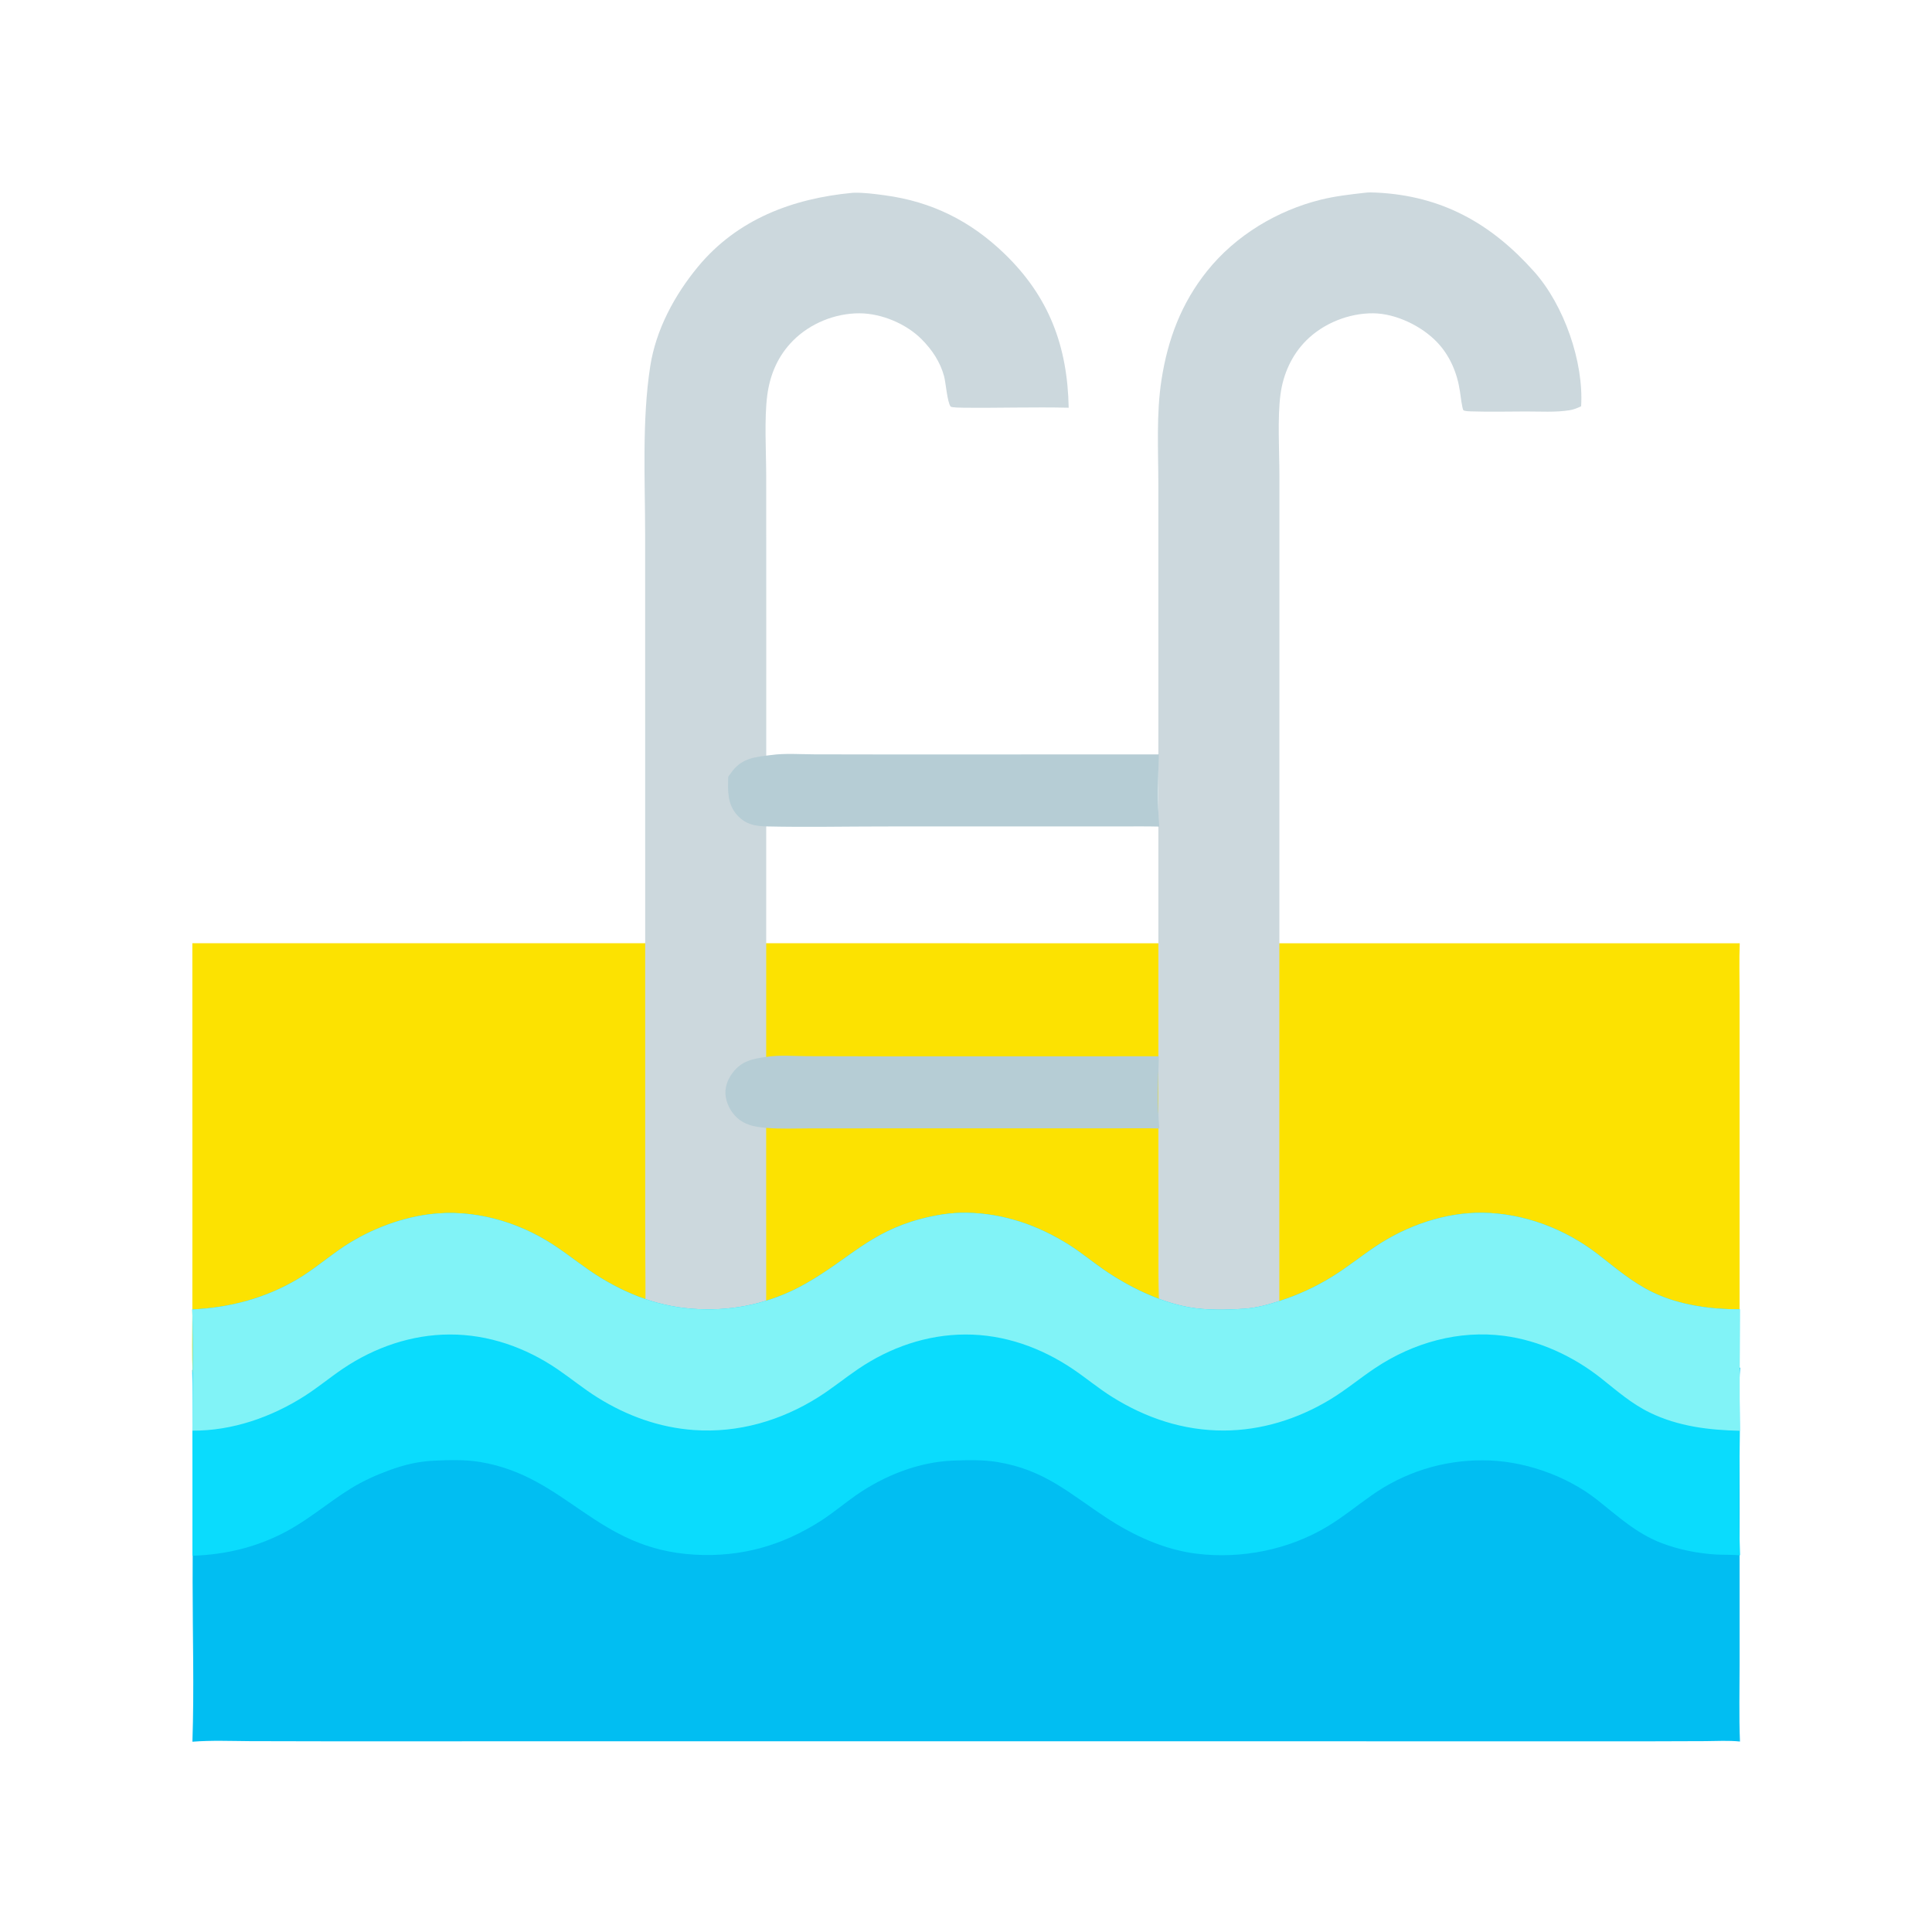 <svg xmlns="http://www.w3.org/2000/svg" viewBox="0 0 512 512" height="512.0px" width="512.0px">
<path id="" fill="#01bef2" fill-opacity="1.0" stroke="#000000" stroke-width="0.0" stroke-opacity="1.0" stroke-linecap="round" stroke-linejoin="round"  filling="0" d="M116.376 342.605 C120.035 342.337 124.002 342.75 127.625 343.255 C144.344 345.58 150.717 353.49 164.793 359.022 C171.116 361.51 178.236 362.665 184.995 363.085 C195.516 363.738 206.879 360.91 216.183 355.973 C222.445 352.65 228.448 348.84 235.096 346.285 C241.591 343.788 249.252 342.498 256.223 342.488 C267.077 342.47 276.673 345.61 286.085 350.85 C289.733 352.88 293.235 355.145 297.015 356.933 C303.43 359.983 310.317 361.925 317.38 362.678 C327.423 363.775 338.702 362.095 348 358.03 C352.445 356.085 356.592 353.56 360.855 351.26 C370.223 346.212 380.53 342.587 391.272 342.452 C403.08 342.303 413.793 345.755 423.957 351.587 C428.423 354.15 432.938 356.988 437.725 358.887 C445.08 361.805 453.308 362.808 461.163 362.447 C460.752 367.17 461.01 372.113 461.007 376.858 L461.015 403.405 L461.015 440.717 C461.015 447.635 460.832 454.613 461.108 461.522 C458.043 461.212 454.952 461.397 451.875 461.42 L437.152 461.467 L173.685 461.45 L88.965 461.47 L66.192 461.423 C61.135 461.39 56.04 461.173 50.994 461.57 C51.469 447.527 51.046 433.337 51.044 419.28 C51.04 400.555 51.324 381.775 50.938 363.058 C60.072 361.965 65.922 361.938 74.958 358.42 C78.969 356.858 82.46 354.375 86.154 352.22 C95.609 346.705 105.45 343.5 116.376 342.605 Z"></path>
<path id="" fill="#fce201" fill-opacity="1.0" stroke="#000000" stroke-width="0.0" stroke-opacity="1.0" stroke-linecap="round" stroke-linejoin="round"  filling="0" d="M50.979 249.961 L461.05 249.983 C460.877 254.423 461.002 258.915 461.002 263.36 L461.002 288.158 L461.007 363.618 C450.312 362.873 439.202 361.173 429.498 356.355 C425.012 354.127 420.757 351.2 416.32 348.82 C412.623 347.113 408.795 345.375 404.822 344.425 C401.397 343.605 397.858 343.598 394.355 343.598 C382.165 343.595 375.543 345.66 364.738 350.788 C360.7 352.702 356.96 355.35 352.868 357.105 C342.738 361.455 330.788 363.942 319.757 363.538 C310.962 363.217 300.03 360.647 292.285 356.353 C290.087 355.132 288.065 353.598 285.928 352.27 C280.608 348.962 274.69 346.025 268.582 344.575 C262.678 343.17 254.12 343.358 248.052 343.848 C235.44 344.873 226.305 352.673 215.261 357.82 C206.227 362.03 195.56 363.767 185.611 363.592 C177.085 363.442 166.351 361.295 158.524 358.045 C154.653 356.438 150.884 354.22 147.185 352.23 C141.96 349.423 136.148 346.173 130.36 344.723 C124.072 343.15 116.638 343.382 110.185 343.733 C100.915 344.238 92.075 349.092 84.189 353.665 C80.973 355.527 77.809 357.507 74.372 358.945 C67.569 361.788 58.483 363.118 51.077 363.69 C50.812 359.01 50.972 354.25 50.975 349.56 L50.988 325.197 L50.979 249.961 Z"></path>
<path id="" fill="#ccd8dd" fill-opacity="1.0" stroke="#000000" stroke-width="0.0" stroke-opacity="1.0" stroke-linecap="round" stroke-linejoin="round"  filling="0" d="M361.63 51.094 C362.647 50.951 363.72 50.989 364.743 51.038 C382.103 51.874 395.168 59.195 406.587 72.013 C414.478 80.868 419.735 95.89 419.017 107.661 C418.072 108.123 417.065 108.532 416.025 108.703 C412.283 109.316 408.202 109.037 404.41 109.045 C399.567 109.055 394.688 109.176 389.848 109.019 C389.365 109.004 388.255 108.993 387.84 108.725 C387.498 108.504 386.998 104.4 386.91 103.793 C386.205 98.917 384.25 94.231 380.8 90.643 C376.702 86.379 369.915 83.088 363.952 83.028 C357.502 82.964 350.77 85.65 346.197 90.204 C342.342 94.044 340.062 99.125 339.345 104.496 C338.51 110.73 339.058 119.678 339.06 126.203 L339.062 168.143 L339.038 313.875 L339.04 346.868 C339.048 350.142 339.555 359.235 338.832 362.015 C338.43 362.255 338.06 362.43 337.608 362.56 C335.108 363.288 332.298 363.418 329.707 363.702 C326.473 364.058 322.965 364.712 319.73 364.665 C315.228 364.6 309.858 363.438 305.855 361.377 C307.81 353.89 307.007 345.428 307.002 337.702 L306.985 311.51 L306.978 168.25 L306.975 128.458 C306.967 119.245 306.397 109.731 307.815 100.617 C309.485 89.891 313.062 80.35 319.925 71.783 C327.433 62.412 338.475 55.762 350.087 52.906 C353.873 51.975 357.765 51.53 361.63 51.094 Z"></path>
<path id="" fill="#ccd8dd" fill-opacity="1.0" stroke="#000000" stroke-width="0.0" stroke-opacity="1.0" stroke-linecap="round" stroke-linejoin="round"  filling="0" d="M225.916 51.1 C226.043 51.089 226.17 51.084 226.298 51.081 C229.005 51.017 231.812 51.4 234.496 51.76 C246.895 53.424 257.18 58.534 266.195 67.238 C278.02 78.656 282.905 91.763 283.212 108.052 C273.918 107.834 264.605 108.151 255.308 108.048 C254.812 108.043 252.153 108.027 251.928 107.737 C251.02 106.58 250.657 101.403 250.185 99.675 C249.151 95.908 247.03 92.729 244.302 89.968 C240.193 85.81 233.616 83.045 227.767 83.028 C221.331 83.01 214.742 85.678 210.196 90.237 C206.215 94.228 204.073 99.171 203.336 104.716 C202.512 110.923 203.048 119.845 203.054 126.275 L203.067 168.869 L203.043 313.928 L203.053 362.767 C196.991 364.837 178.331 364.415 172.213 362.757 C171.257 362.498 170.694 362.205 170.203 361.335 C170.138 359.252 170.954 357.277 170.988 355.19 C171.157 344.955 170.981 334.683 170.984 324.442 L170.978 210.726 L170.969 142.003 C170.967 127.391 170.085 111.469 172.319 97.064 C173.823 87.362 178.759 78.206 184.951 70.711 C195.38 58.089 210.064 52.597 225.916 51.1 Z"></path>
<path id="" fill="#0adcfd" fill-opacity="1.0" stroke="#000000" stroke-width="0.0" stroke-opacity="1.0" stroke-linecap="round" stroke-linejoin="round"  filling="0" d="M50.955 347.012 C60.87 346.553 70.262 344.09 78.843 339.005 C82.766 336.678 86.25 333.74 89.982 331.137 C96.928 326.293 105.412 322.855 113.828 321.785 C125.296 320.33 137.065 323.632 146.681 329.913 C150.942 332.697 154.833 335.973 159.19 338.627 C167.859 343.908 176.833 346.913 187.021 346.985 C196.424 347.137 205.691 344.72 213.825 340 C224.912 333.665 230.615 326.58 243.971 323.043 C247.902 322 252.04 321.325 256.115 321.39 C265.995 321.548 275.04 324.685 283.348 329.92 C286.512 331.915 289.405 334.337 292.485 336.462 C299.027 340.978 307.197 344.998 315.065 346.425 C319.715 347.267 325.04 347.15 329.757 346.825 C333.103 346.598 336.23 345.715 339.397 344.663 C344.147 343.125 348.695 341.02 352.94 338.395 C356.985 335.913 360.67 332.91 364.613 330.283 C372.842 324.795 382.96 321.272 392.92 321.397 C403.908 321.535 414.752 325.68 423.41 332.363 C428.23 336.082 432.54 339.87 438.118 342.538 C445.077 345.868 453.402 347.025 461.065 346.97 C461.06 357.697 460.94 368.442 461.085 379.17 C460.978 390.132 460.725 401.223 461.132 412.173 C459.025 411.975 456.865 412.08 454.748 411.96 C449.933 411.683 444.785 410.64 440.28 408.91 C433.62 406.353 428.783 401.832 423.305 397.5 C415.022 390.95 403.49 386.98 392.99 387.005 C382.373 386.933 372.002 390.212 363.36 396.377 C359.455 399.113 355.795 402.127 351.695 404.585 C341.473 410.712 329.012 413.18 317.205 411.757 C308.675 410.733 300.473 406.978 293.332 402.298 C283.308 395.725 276.877 389.517 264.295 387.45 C260.462 386.82 256.4 386.933 252.523 387.077 C243.513 387.415 234.357 391.048 226.994 396.16 C223.772 398.395 220.783 400.962 217.473 403.075 C207.172 409.65 196.378 412.68 184.166 412.005 C157.911 410.553 150.274 391.277 127.263 387.445 C123.296 386.783 119.007 386.905 114.992 387.098 C110.814 387.295 107.183 388.168 103.26 389.598 C99.662 390.91 96.178 392.473 92.917 394.493 C87.144 398.07 82.031 402.535 76.015 405.775 C68.155 410.01 59.896 411.99 51.016 412.288 L50.987 379.14 C50.989 368.462 51.281 357.68 50.955 347.012 Z"></path>
<path id="" fill="#81f3f7" fill-opacity="1.0" stroke="#000000" stroke-width="0.0" stroke-opacity="1.0" stroke-linecap="round" stroke-linejoin="round"  filling="0" d="M50.955 347.012 C60.87 346.553 70.262 344.09 78.843 339.005 C82.766 336.678 86.25 333.74 89.982 331.137 C96.928 326.293 105.412 322.855 113.828 321.785 C125.296 320.33 137.065 323.632 146.681 329.913 C150.942 332.697 154.833 335.973 159.19 338.627 C167.859 343.908 176.833 346.913 187.021 346.985 C196.424 347.137 205.691 344.72 213.825 340 C224.912 333.665 230.615 326.58 243.971 323.043 C247.902 322 252.04 321.325 256.115 321.39 C265.995 321.548 275.04 324.685 283.348 329.92 C286.512 331.915 289.405 334.337 292.485 336.462 C299.027 340.978 307.197 344.998 315.065 346.425 C319.715 347.267 325.04 347.15 329.757 346.825 C333.103 346.598 336.23 345.715 339.397 344.663 C344.147 343.125 348.695 341.02 352.94 338.395 C356.985 335.913 360.67 332.91 364.613 330.283 C372.842 324.795 382.96 321.272 392.92 321.397 C403.908 321.535 414.752 325.68 423.41 332.363 C428.23 336.082 432.54 339.87 438.118 342.538 C445.077 345.868 453.402 347.025 461.065 346.97 C461.06 357.697 460.94 368.442 461.085 379.17 C452.865 378.993 444.785 378.012 437.3 374.395 C432.4 372.025 428.59 368.652 424.375 365.305 C417.04 359.475 407.967 355.245 398.637 354.02 C386.57 352.435 374.555 355.815 364.493 362.502 C360.41 365.217 356.655 368.382 352.445 370.918 C343.923 376.053 334.295 379.082 324.31 379.105 C313.63 379.132 303.688 375.815 294.69 370.175 C291.137 367.95 287.908 365.243 284.44 362.892 C275.935 357.13 266.135 353.625 255.815 353.658 C245.585 353.688 235.845 357.09 227.411 362.81 C223.857 365.22 220.53 367.955 216.894 370.248 C207.003 376.483 195.651 379.798 183.931 378.978 C174.764 378.337 166.202 375.235 158.425 370.4 C154.728 368.1 151.363 365.322 147.77 362.87 C139.286 357.082 129.433 353.618 119.123 353.655 C109.034 353.69 99.276 357.067 90.937 362.68 C87.499 364.993 84.307 367.663 80.814 369.9 C71.97 375.562 61.571 379.2 50.987 379.14 C50.989 368.462 51.281 357.68 50.955 347.012 Z"></path>
<path id="" fill="#b6cdd5" fill-opacity="1.0" stroke="#000000" stroke-width="0.0" stroke-opacity="1.0" stroke-linecap="round" stroke-linejoin="round"  filling="0" d="M203.097 280.082 C206.497 279.548 210.459 279.882 213.916 279.897 L233.895 279.942 L307.105 279.925 C306.933 286.147 306.695 292.87 307.22 299.058 C303.692 298.962 300.152 299.022 296.625 299.017 L234.424 299.025 L214.405 299.038 C210.635 299.038 206.76 299.228 203.005 298.897 C200.596 298.688 198.214 298.335 196.19 296.908 C194.173 295.488 192.755 293.175 192.34 290.748 C191.938 288.387 192.768 286.1 194.2 284.235 C196.604 281.105 199.433 280.615 203.097 280.082 Z"></path>
<path id="" fill="#b6cdd5" fill-opacity="1.0" stroke="#000000" stroke-width="0.0" stroke-opacity="1.0" stroke-linecap="round" stroke-linejoin="round"  filling="0" d="M204.397 200.089 C208.03 199.58 212.072 199.896 215.74 199.907 L235.824 199.94 L307.105 199.925 C306.933 206.147 306.695 212.87 307.22 219.057 C303.61 218.961 299.985 219.023 296.375 219.017 L234.342 219.02 C224.013 219.02 213.635 219.244 203.313 219.015 C200.12 218.945 197.636 218.51 195.367 216.021 C192.722 213.121 192.863 209.484 192.998 205.829 C193.363 205.299 193.742 204.78 194.137 204.273 C196.88 200.798 200.357 200.587 204.397 200.089 Z"></path>
</svg>